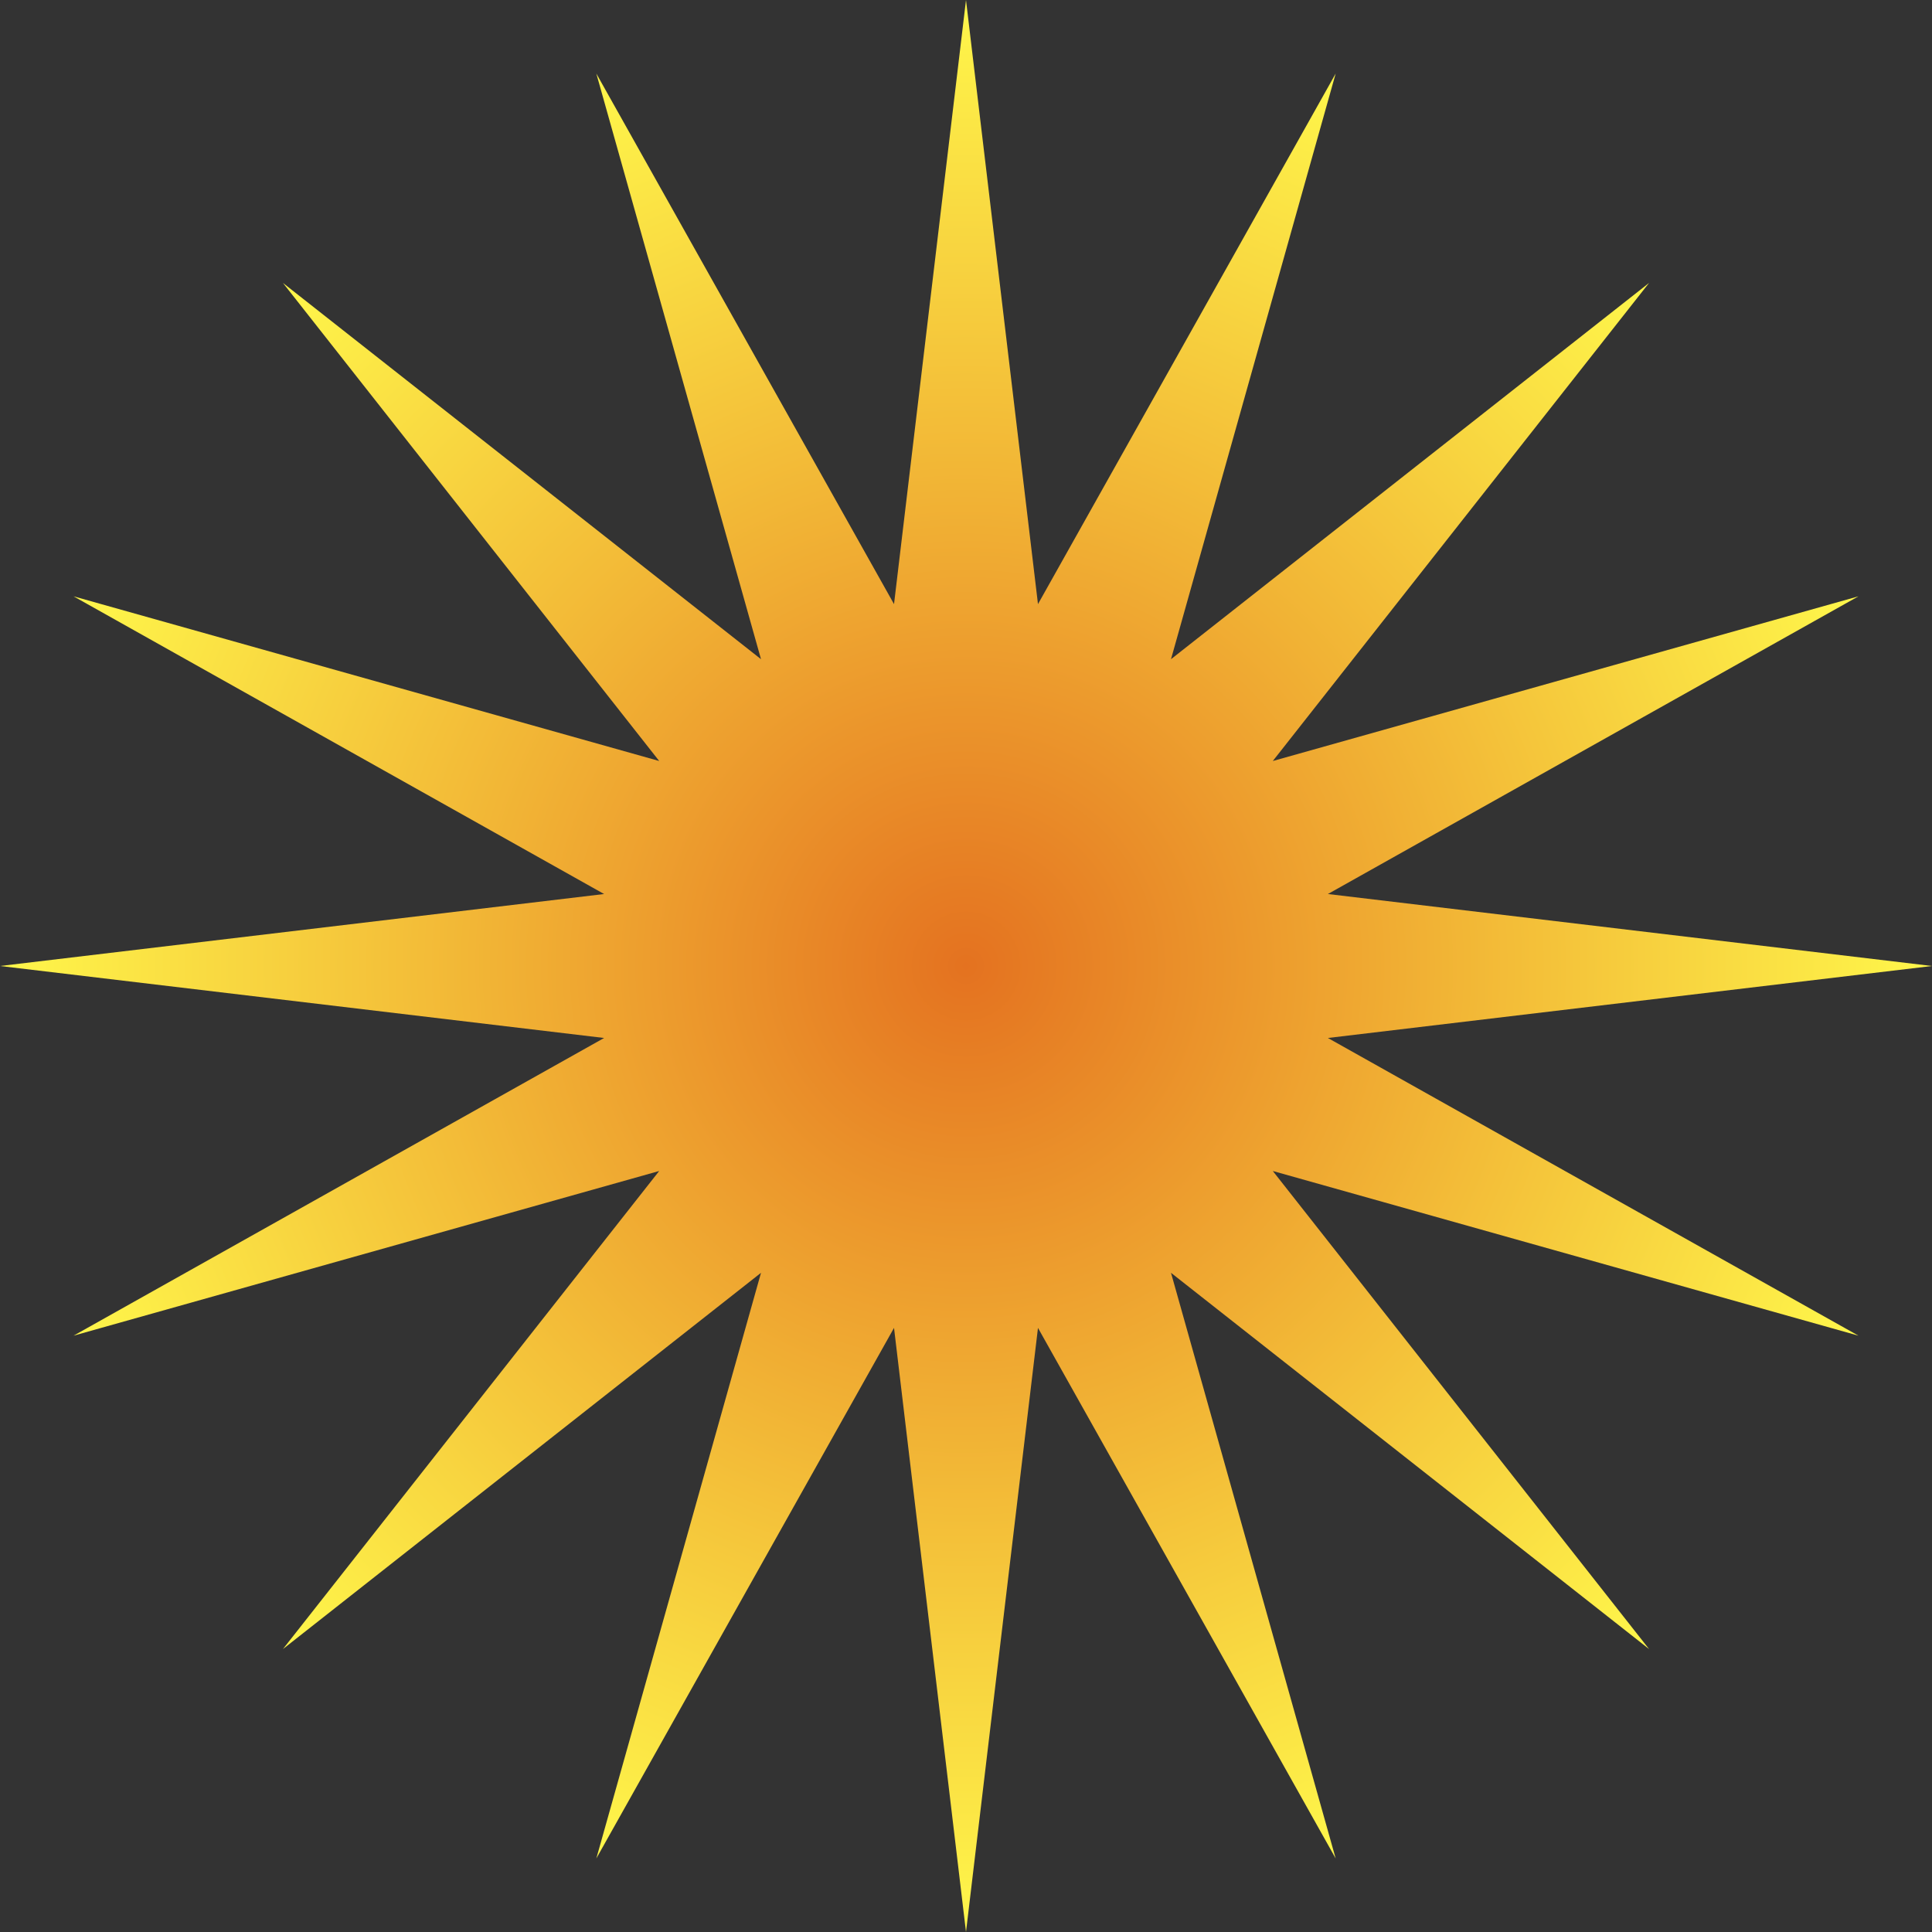 <svg width="125" height="125" viewBox="0 0 125 125" fill="none" xmlns="http://www.w3.org/2000/svg">
<rect x="0" y="0" width="125" height="125" fill="#333333" stroke="none"/>
<path d="M62.5 0L67.157 39.086L86.418 4.758L75.763 42.65L106.694 18.306L82.35 49.237L120.242 38.582L85.914 57.843L125 62.5L85.914 67.157L120.242 86.418L82.35 75.763L106.694 106.694L75.763 82.35L86.418 120.242L67.157 85.914L62.5 125L57.843 85.914L38.582 120.242L49.237 82.35L18.306 106.694L42.65 75.763L4.758 86.418L39.086 67.157L0 62.5L39.086 57.843L4.758 38.582L42.65 49.237L18.306 18.306L49.237 42.65L38.582 4.758L57.843 39.086L62.5 0Z" fill="url(#paint0_radial_1_7)"/>
<defs>
<radialGradient id="paint0_radial_1_7" cx="0" cy="0" r="1" gradientUnits="userSpaceOnUse" gradientTransform="translate(62.5 62.5) rotate(90) scale(62.5)">
<stop stop-color="#E47220"/>
<stop offset="1" stop-color="#FFF84B"/>
</radialGradient>
</defs>
</svg>
